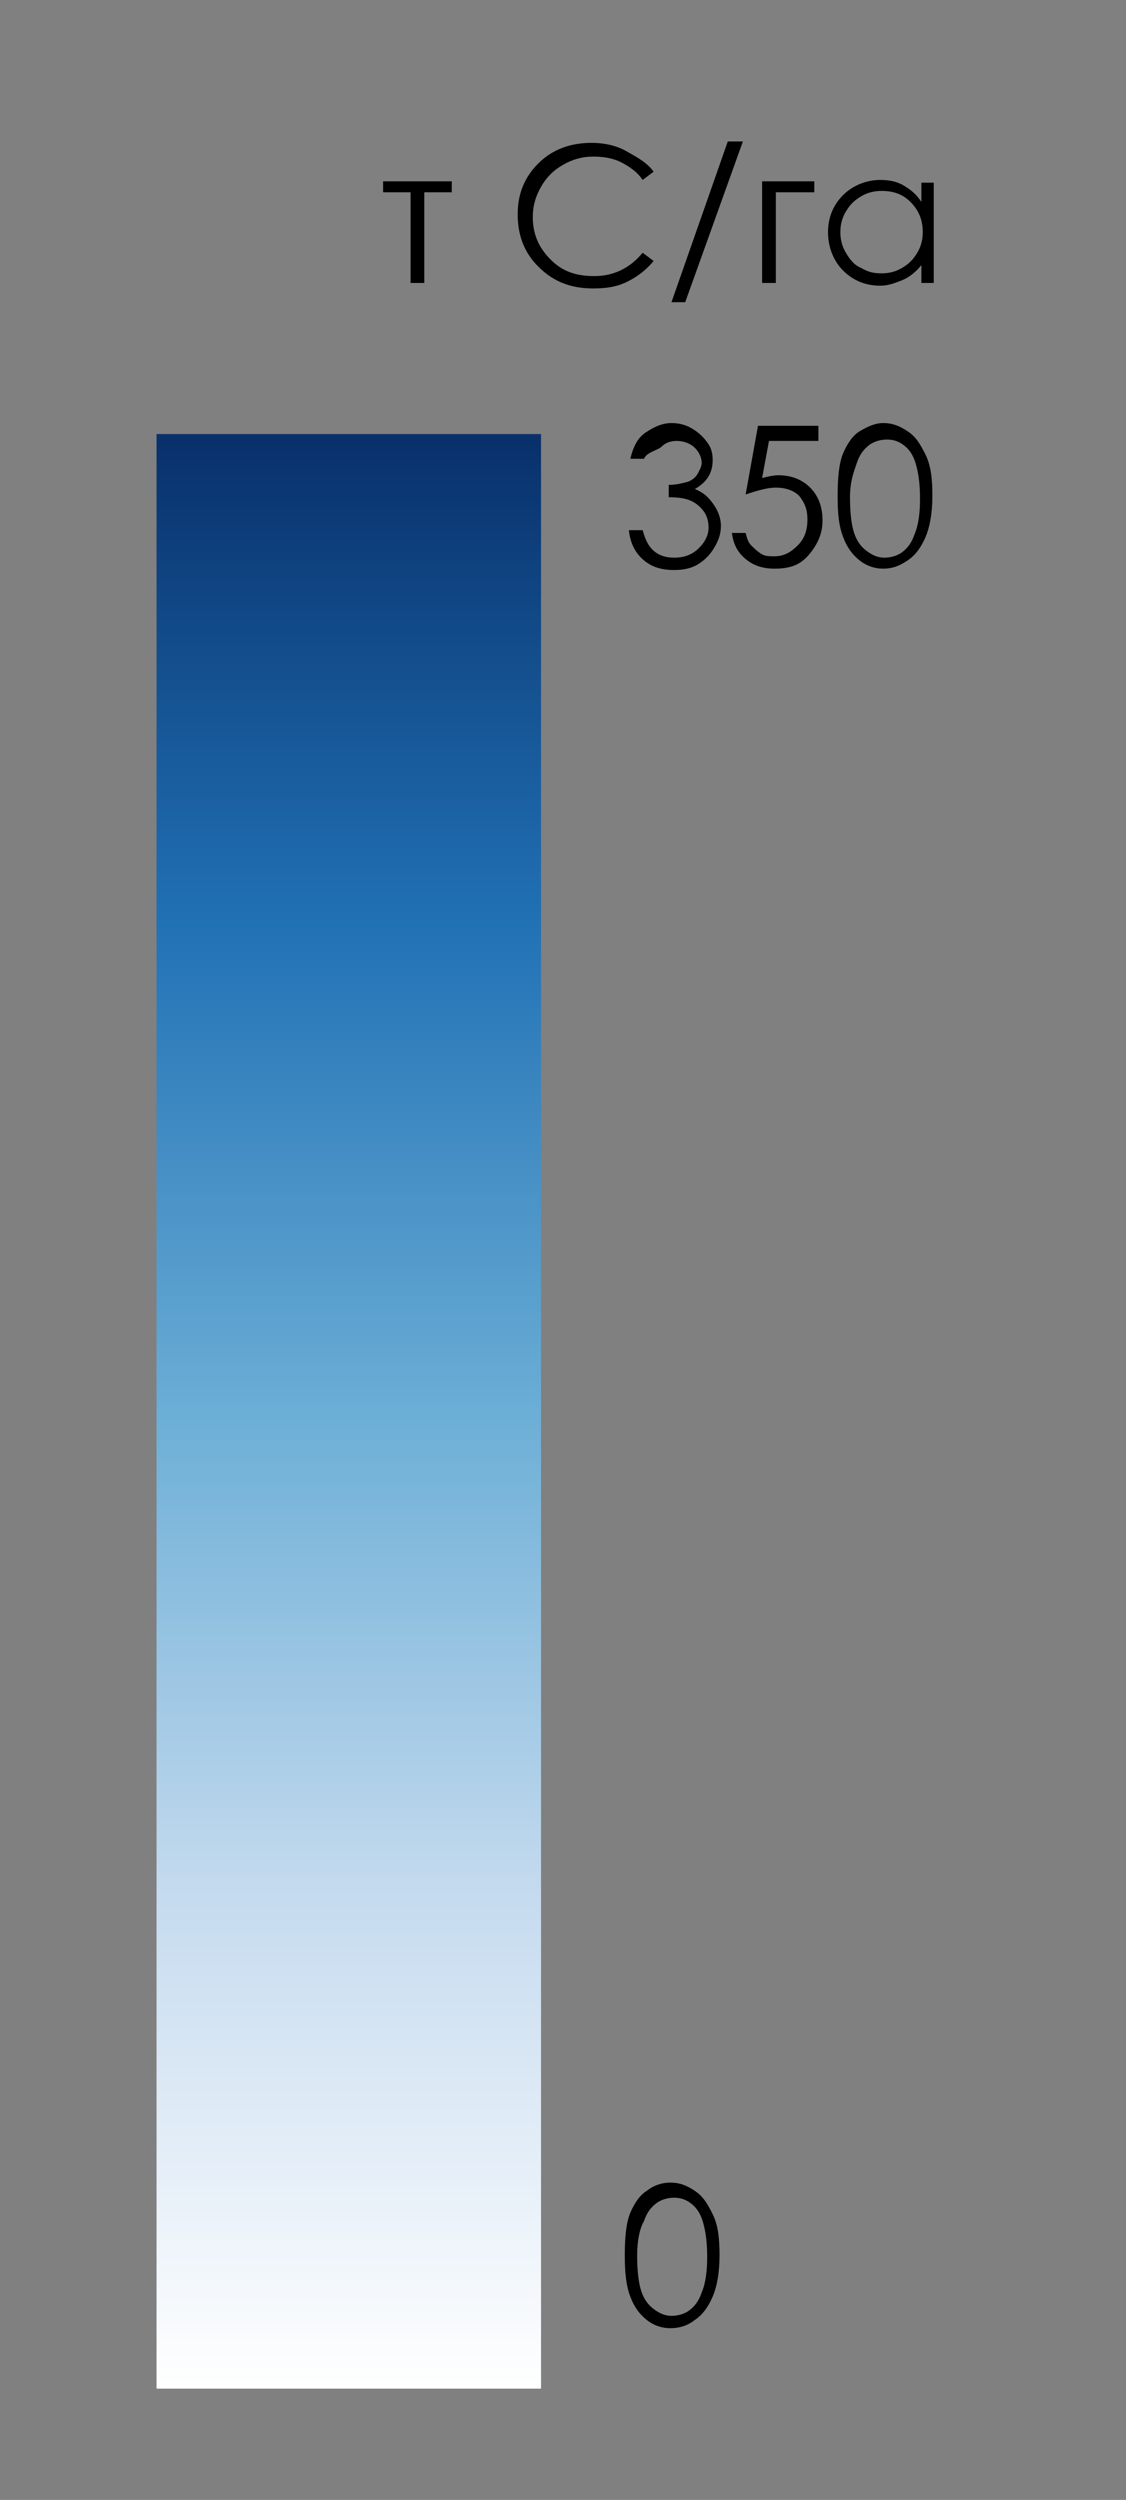 <?xml version="1.0" encoding="utf-8"?>
<!-- Generator: Adobe Illustrator 19.1.0, SVG Export Plug-In . SVG Version: 6.00 Build 0)  -->
<svg version="1.1" id="Слой_1" xmlns="http://www.w3.org/2000/svg" xmlns:xlink="http://www.w3.org/1999/xlink" x="0px" y="0px"
	 viewBox="0 0 82 182" style="enable-background:new 0 0 82 182;" xml:space="preserve">
<rect x="0" y="0" width="82" height="182" fill="#808080" stroke="none"/>
<style type="text/css">
	.st0{fill:url(#SVGID_1_);}
	.st1{fill:none;}
</style>
<linearGradient id="SVGID_1_" gradientUnits="userSpaceOnUse" x1="25.369" y1="173.905" x2="25.369" y2="31.643">
	<stop  offset="0" style="stop-color:#FFFFFF"/>
	<stop  offset="0.25" style="stop-color:#C6DBEF"/>
	<stop  offset="0.5" style="stop-color:#6BAED6"/>
	<stop  offset="0.75" style="stop-color:#2171B5"/>
	<stop  offset="1" style="stop-color:#08306B"/>
</linearGradient>
<rect x="11.4" y="31.6" class="st0" width="28" height="142.3"/>
<g>
	<path d="M46.9,33.4h-1c0.2-0.8,0.5-1.5,1.1-1.9s1.2-0.7,1.9-0.7c0.5,0,1,0.1,1.5,0.4s0.8,0.6,1.1,1s0.4,0.8,0.4,1.3
		c0,0.9-0.4,1.6-1.3,2.1c0.5,0.2,0.9,0.5,1.2,0.9c0.4,0.5,0.7,1.1,0.7,1.8c0,0.6-0.2,1.1-0.5,1.6s-0.7,0.9-1.2,1.2s-1.1,0.4-1.7,0.4
		c-0.9,0-1.6-0.2-2.2-0.7s-1-1.2-1.1-2.2h1c0.2,0.7,0.4,1.1,0.7,1.4c0.4,0.4,0.9,0.6,1.6,0.6c0.7,0,1.3-0.2,1.8-0.7s0.7-1,0.7-1.5
		c0-0.4-0.1-0.8-0.3-1.1s-0.5-0.6-0.9-0.8s-0.9-0.3-1.7-0.3v-0.9c0.5,0,0.9-0.1,1.3-0.2s0.7-0.4,0.8-0.6s0.3-0.5,0.3-0.8
		c0-0.4-0.2-0.8-0.5-1.1s-0.8-0.5-1.3-0.5c-0.4,0-0.8,0.1-1.1,0.4S47.1,32.9,46.9,33.4z"/>
	<path d="M59.6,31.1v1h-3.6l-0.5,2.7c0.4-0.1,0.8-0.2,1.2-0.2c0.9,0,1.7,0.3,2.3,0.9s0.9,1.4,0.9,2.4c0,0.7-0.2,1.3-0.5,1.8
		s-0.7,1-1.2,1.3s-1.1,0.4-1.8,0.4c-0.8,0-1.5-0.2-2.1-0.7s-0.9-1.1-1-1.9h1c0.1,0.4,0.2,0.7,0.4,0.9s0.4,0.4,0.7,0.6s0.6,0.2,1,0.2
		c0.7,0,1.2-0.3,1.7-0.8s0.7-1.1,0.7-1.9c0-0.7-0.2-1.2-0.6-1.7c-0.4-0.4-1-0.6-1.7-0.6c-0.6,0-1.3,0.2-2.2,0.5l0.9-5H59.6z"/>
	<path d="M61,36.1c0-1.3,0.1-2.4,0.4-3.1s0.7-1.3,1.2-1.6s1.1-0.6,1.7-0.6c0.7,0,1.2,0.2,1.8,0.6s0.9,0.9,1.3,1.7s0.5,1.8,0.5,3
		c0,1.3-0.2,2.3-0.5,3s-0.7,1.3-1.3,1.7s-1.1,0.6-1.8,0.6c-0.6,0-1.2-0.2-1.7-0.6s-0.9-0.9-1.2-1.7S61,37.5,61,36.1z M61.9,36.2
		c0,1.1,0.1,2,0.3,2.6s0.5,1,0.9,1.3c0.4,0.3,0.8,0.5,1.3,0.5c0.4,0,0.9-0.1,1.3-0.4c0.4-0.3,0.7-0.7,0.9-1.3
		c0.3-0.7,0.4-1.6,0.4-2.6c0-1-0.1-1.8-0.3-2.5s-0.5-1.1-0.9-1.4s-0.8-0.4-1.2-0.4c-0.4,0-0.9,0.1-1.3,0.4s-0.7,0.7-0.9,1.3
		S61.9,35,61.9,36.2z"/>
</g>
<g>
	<path d="M45.5,164.2c0-1.3,0.1-2.4,0.4-3.1s0.7-1.3,1.2-1.6c0.5-0.4,1.1-0.6,1.7-0.6c0.7,0,1.2,0.2,1.8,0.6s0.9,0.9,1.3,1.7
		s0.5,1.8,0.5,3c0,1.3-0.2,2.3-0.5,3c-0.3,0.7-0.7,1.3-1.3,1.7c-0.5,0.4-1.1,0.6-1.8,0.6c-0.6,0-1.2-0.2-1.7-0.6s-0.9-0.9-1.2-1.7
		S45.5,165.5,45.5,164.2z M46.4,164.2c0,1.1,0.1,2,0.3,2.6c0.2,0.6,0.5,1,0.9,1.3c0.4,0.3,0.8,0.5,1.3,0.5c0.4,0,0.9-0.1,1.3-0.4
		s0.7-0.7,0.9-1.3c0.3-0.7,0.4-1.6,0.4-2.6c0-1-0.1-1.8-0.3-2.5s-0.5-1.1-0.9-1.4s-0.8-0.4-1.2-0.4c-0.4,0-0.9,0.1-1.3,0.4
		s-0.7,0.7-0.9,1.3C46.6,162.2,46.4,163.1,46.4,164.2z"/>
</g>
<g>
	<path d="M28,13.2h4.9V14h-2v6.6h-1V14h-2V13.2z"/>
	<path d="M47.6,12.5l-0.8,0.6c-0.4-0.6-1-1-1.6-1.3s-1.3-0.4-2-0.4c-0.8,0-1.5,0.2-2.2,0.6s-1.2,0.9-1.6,1.6s-0.6,1.4-0.6,2.2
		c0,1.2,0.4,2.2,1.3,3.1s1.9,1.2,3.2,1.2c1.4,0,2.6-0.6,3.5-1.7l0.8,0.6c-0.5,0.6-1.1,1.1-1.9,1.5s-1.6,0.5-2.5,0.5
		c-1.8,0-3.1-0.6-4.2-1.8c-0.9-1-1.3-2.2-1.3-3.6c0-1.5,0.5-2.7,1.5-3.7s2.3-1.5,3.9-1.5c0.9,0,1.8,0.2,2.5,0.6S47.1,11.8,47.6,12.5
		z"/>
	<path d="M54.1,10.3L49.9,22h-1L53,10.3H54.1z"/>
	<path d="M56.5,14v6.6h-1v-7.4h3.8V14H56.5z"/>
	<path d="M68,13.2v7.4h-0.9v-1.3c-0.4,0.5-0.9,0.9-1.4,1.1s-1,0.4-1.6,0.4c-1.1,0-2-0.4-2.7-1.1s-1.1-1.7-1.1-2.8
		c0-1.1,0.4-2,1.1-2.7s1.7-1.1,2.7-1.1c0.6,0,1.2,0.1,1.7,0.4s0.9,0.6,1.3,1.2v-1.4H68z M64.2,13.9c-0.5,0-1,0.1-1.5,0.4
		s-0.8,0.6-1.1,1.1c-0.3,0.5-0.4,1-0.4,1.5c0,0.5,0.1,1,0.4,1.5c0.3,0.5,0.6,0.9,1.1,1.1c0.5,0.3,0.9,0.4,1.5,0.4
		c0.5,0,1-0.1,1.5-0.4c0.5-0.3,0.8-0.6,1.1-1.1c0.3-0.5,0.4-1,0.4-1.5c0-0.9-0.3-1.6-0.9-2.2S65,13.9,64.2,13.9z"/>
</g>
<rect class="st1" width="82" height="182"/>
</svg>
